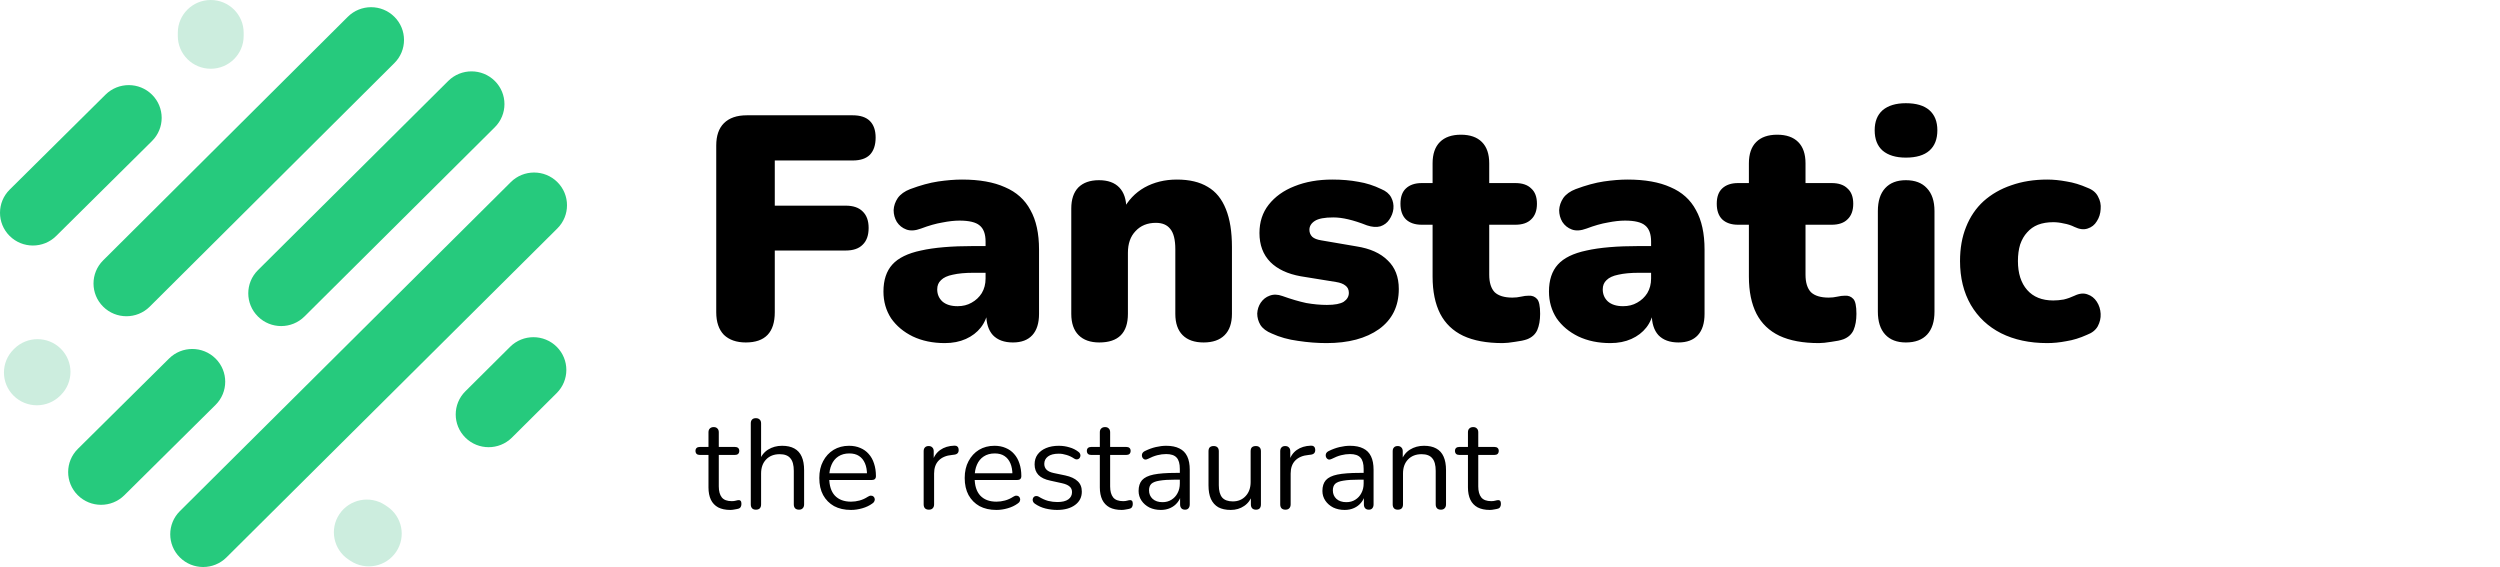 <svg width="194" height="44" viewBox="0 0 194 44" fill="none" xmlns="http://www.w3.org/2000/svg">
<path fill-rule="evenodd" clip-rule="evenodd" d="M4.72 27.063C5.718 28.055 5.718 29.663 4.72 30.655L4.669 30.706C3.671 31.698 2.053 31.698 1.055 30.706C0.057 29.714 0.057 28.106 1.055 27.114L1.106 27.063C2.104 26.071 3.722 26.071 4.72 27.063Z" fill="#CCEDDE"/>
<path fill-rule="evenodd" clip-rule="evenodd" d="M16.732 27.828C17.728 28.822 17.725 30.43 16.726 31.421L9.648 38.432C8.648 39.423 7.03 39.42 6.034 38.426C5.038 37.432 5.041 35.823 6.041 34.833L13.119 27.822C14.118 26.831 15.736 26.834 16.732 27.828Z" fill="#26CA7D"/>
<path fill-rule="evenodd" clip-rule="evenodd" d="M26.338 39.898C27.121 38.731 28.708 38.415 29.882 39.193L30.035 39.295C31.209 40.073 31.527 41.651 30.744 42.818C29.961 43.985 28.375 44.301 27.201 43.523L27.047 43.421C25.873 42.643 25.556 41.065 26.338 39.898Z" fill="#CCEDDE"/>
<path fill-rule="evenodd" clip-rule="evenodd" d="M43.2 26.91C44.198 27.902 44.198 29.511 43.2 30.503L39.725 33.958C38.728 34.95 37.11 34.95 36.112 33.958C35.114 32.966 35.114 31.357 36.112 30.365L39.587 26.91C40.585 25.918 42.203 25.918 43.2 26.91Z" fill="#26CA7D"/>
<path fill-rule="evenodd" clip-rule="evenodd" d="M43.252 14.132C44.249 15.124 44.249 16.733 43.252 17.725L17.572 43.256C16.574 44.248 14.957 44.248 13.959 43.256C12.961 42.264 12.961 40.655 13.959 39.663L39.638 14.132C40.636 13.14 42.254 13.14 43.252 14.132Z" fill="#26CA7D"/>
<path fill-rule="evenodd" clip-rule="evenodd" d="M38.397 6.282C39.395 7.274 39.395 8.883 38.397 9.875L23.628 24.558C22.63 25.551 21.012 25.551 20.014 24.558C19.017 23.566 19.017 21.958 20.014 20.966L34.783 6.282C35.781 5.29 37.399 5.29 38.397 6.282Z" fill="#26CA7D"/>
<path fill-rule="evenodd" clip-rule="evenodd" d="M30.602 1.302C31.601 2.293 31.602 3.902 30.605 4.894L11.62 23.795C10.623 24.788 9.005 24.789 8.006 23.797C7.008 22.806 7.007 21.198 8.004 20.205L26.989 1.304C27.986 0.311 29.604 0.31 30.602 1.302Z" fill="#26CA7D"/>
<path fill-rule="evenodd" clip-rule="evenodd" d="M11.801 7.352C12.797 8.346 12.794 9.955 11.794 10.945L4.359 18.312C3.359 19.302 1.741 19.3 0.745 18.306C-0.251 17.312 -0.248 15.704 0.752 14.713L8.187 7.346C9.187 6.356 10.805 6.358 11.801 7.352Z" fill="#26CA7D"/>
<path fill-rule="evenodd" clip-rule="evenodd" d="M16.353 0C17.764 0 18.908 1.137 18.908 2.54V2.794C18.908 4.197 17.764 5.335 16.353 5.335C14.942 5.335 13.798 4.197 13.798 2.794V2.54C13.798 1.137 14.942 0 16.353 0Z" fill="#CCEDDE"/>
<path d="M57.876 26.575C57.152 26.575 56.584 26.377 56.173 25.982C55.778 25.571 55.58 24.987 55.58 24.23V11.292C55.58 10.535 55.778 9.959 56.173 9.564C56.584 9.153 57.177 8.947 57.95 8.947H66.172C66.764 8.947 67.209 9.095 67.505 9.391C67.801 9.688 67.949 10.116 67.949 10.675C67.949 11.251 67.801 11.696 67.505 12.008C67.209 12.305 66.764 12.453 66.172 12.453H60.123V15.959H65.629C66.205 15.959 66.641 16.107 66.937 16.403C67.25 16.699 67.406 17.127 67.406 17.687C67.406 18.263 67.25 18.699 66.937 18.995C66.641 19.292 66.205 19.44 65.629 19.44H60.123V24.23C60.123 25.793 59.374 26.575 57.876 26.575ZM73.321 26.624C72.383 26.624 71.552 26.451 70.827 26.106C70.12 25.76 69.56 25.291 69.148 24.699C68.753 24.09 68.556 23.398 68.556 22.625C68.556 21.736 68.786 21.036 69.247 20.526C69.708 20.016 70.449 19.654 71.469 19.44C72.49 19.209 73.848 19.094 75.543 19.094H76.901V21.168H75.543C74.901 21.168 74.366 21.217 73.938 21.316C73.527 21.398 73.222 21.538 73.025 21.736C72.827 21.917 72.728 22.156 72.728 22.452C72.728 22.83 72.86 23.143 73.123 23.39C73.403 23.637 73.798 23.76 74.308 23.76C74.72 23.76 75.082 23.67 75.395 23.489C75.724 23.308 75.987 23.061 76.185 22.748C76.382 22.419 76.481 22.04 76.481 21.613V18.748C76.481 18.156 76.325 17.736 76.012 17.489C75.716 17.242 75.197 17.119 74.457 17.119C74.061 17.119 73.617 17.168 73.123 17.267C72.63 17.349 72.078 17.506 71.469 17.736C71.025 17.901 70.646 17.926 70.334 17.81C70.021 17.695 69.774 17.498 69.593 17.218C69.428 16.938 69.346 16.634 69.346 16.304C69.362 15.975 69.469 15.662 69.667 15.366C69.881 15.07 70.202 14.839 70.63 14.675C71.42 14.379 72.144 14.181 72.802 14.082C73.477 13.984 74.094 13.934 74.654 13.934C76.004 13.934 77.115 14.132 77.987 14.527C78.876 14.905 79.534 15.498 79.962 16.304C80.407 17.094 80.629 18.115 80.629 19.366V24.353C80.629 25.077 80.456 25.628 80.11 26.007C79.765 26.386 79.263 26.575 78.604 26.575C77.93 26.575 77.411 26.386 77.049 26.007C76.703 25.628 76.53 25.077 76.53 24.353V23.711L76.679 24.057C76.596 24.583 76.407 25.036 76.111 25.415C75.814 25.793 75.428 26.089 74.95 26.303C74.473 26.517 73.93 26.624 73.321 26.624ZM85.304 26.575C84.613 26.575 84.078 26.386 83.699 26.007C83.321 25.628 83.131 25.077 83.131 24.353V16.181C83.131 15.473 83.312 14.93 83.674 14.551C84.053 14.173 84.588 13.983 85.279 13.983C85.971 13.983 86.497 14.173 86.859 14.551C87.221 14.93 87.403 15.473 87.403 16.181V17.341L87.131 16.329C87.526 15.555 88.085 14.963 88.81 14.551C89.55 14.14 90.39 13.934 91.328 13.934C92.299 13.934 93.097 14.123 93.723 14.502C94.348 14.864 94.817 15.44 95.13 16.23C95.443 17.004 95.599 17.983 95.599 19.168V24.353C95.599 25.077 95.41 25.628 95.031 26.007C94.653 26.386 94.11 26.575 93.402 26.575C92.694 26.575 92.151 26.386 91.772 26.007C91.394 25.628 91.205 25.077 91.205 24.353V19.341C91.205 18.6 91.073 18.074 90.81 17.761C90.563 17.448 90.192 17.292 89.699 17.292C89.04 17.292 88.513 17.506 88.118 17.934C87.723 18.345 87.526 18.905 87.526 19.613V24.353C87.526 25.834 86.785 26.575 85.304 26.575ZM102.943 26.624C102.219 26.624 101.478 26.567 100.721 26.451C99.98 26.353 99.305 26.163 98.696 25.884C98.285 25.719 97.989 25.497 97.808 25.217C97.643 24.937 97.561 24.641 97.561 24.328C97.577 24.015 97.668 23.736 97.832 23.489C98.013 23.226 98.244 23.044 98.523 22.946C98.82 22.83 99.149 22.839 99.511 22.97C100.202 23.217 100.82 23.398 101.363 23.514C101.922 23.612 102.457 23.662 102.968 23.662C103.577 23.662 104.013 23.579 104.276 23.415C104.539 23.234 104.671 23.003 104.671 22.724C104.671 22.477 104.581 22.287 104.399 22.156C104.235 22.024 103.996 21.933 103.684 21.884L100.943 21.44C99.923 21.259 99.132 20.888 98.573 20.329C98.013 19.753 97.734 19.004 97.734 18.082C97.734 17.226 97.972 16.494 98.45 15.885C98.943 15.259 99.61 14.782 100.449 14.453C101.305 14.107 102.284 13.934 103.387 13.934C104.128 13.934 104.803 13.992 105.412 14.107C106.021 14.206 106.613 14.395 107.189 14.675C107.551 14.823 107.807 15.037 107.955 15.317C108.103 15.597 108.16 15.893 108.128 16.206C108.095 16.502 107.988 16.782 107.807 17.045C107.642 17.292 107.412 17.465 107.115 17.564C106.819 17.646 106.473 17.621 106.078 17.489C105.535 17.275 105.05 17.119 104.622 17.02C104.21 16.922 103.823 16.872 103.461 16.872C102.786 16.872 102.309 16.963 102.029 17.144C101.75 17.325 101.61 17.555 101.61 17.835C101.61 18.049 101.684 18.23 101.832 18.378C101.98 18.51 102.21 18.6 102.523 18.65L105.264 19.119C106.317 19.284 107.124 19.646 107.683 20.205C108.259 20.748 108.547 21.489 108.547 22.427C108.547 23.76 108.037 24.797 107.017 25.538C105.996 26.262 104.638 26.624 102.943 26.624ZM116.601 26.624C115.367 26.624 114.346 26.435 113.54 26.056C112.75 25.678 112.157 25.11 111.762 24.353C111.367 23.579 111.169 22.616 111.169 21.464V17.44H110.33C109.803 17.44 109.392 17.3 109.096 17.02C108.816 16.741 108.676 16.337 108.676 15.81C108.676 15.284 108.816 14.889 109.096 14.626C109.392 14.346 109.803 14.206 110.33 14.206H111.169V12.675C111.169 11.951 111.359 11.399 111.737 11.021C112.116 10.642 112.659 10.453 113.367 10.453C114.075 10.453 114.618 10.642 114.996 11.021C115.375 11.399 115.564 11.951 115.564 12.675V14.206H117.589C118.132 14.206 118.543 14.346 118.823 14.626C119.119 14.889 119.267 15.284 119.267 15.81C119.267 16.337 119.119 16.741 118.823 17.02C118.543 17.3 118.132 17.44 117.589 17.44H115.564V21.316C115.564 21.925 115.704 22.378 115.984 22.674C116.28 22.954 116.741 23.094 117.366 23.094C117.597 23.094 117.819 23.069 118.033 23.02C118.247 22.97 118.445 22.946 118.626 22.946C118.889 22.929 119.103 23.012 119.267 23.192C119.432 23.357 119.514 23.744 119.514 24.353C119.514 24.847 119.44 25.266 119.292 25.612C119.144 25.941 118.881 26.18 118.502 26.328C118.272 26.41 117.959 26.476 117.564 26.526C117.169 26.591 116.848 26.624 116.601 26.624ZM124.965 26.624C124.027 26.624 123.196 26.451 122.472 26.106C121.764 25.76 121.204 25.291 120.793 24.699C120.398 24.09 120.2 23.398 120.2 22.625C120.2 21.736 120.431 21.036 120.892 20.526C121.352 20.016 122.093 19.654 123.114 19.44C124.134 19.209 125.492 19.094 127.187 19.094H128.545V21.168H127.187C126.545 21.168 126.01 21.217 125.582 21.316C125.171 21.398 124.866 21.538 124.669 21.736C124.471 21.917 124.373 22.156 124.373 22.452C124.373 22.83 124.504 23.143 124.768 23.39C125.048 23.637 125.443 23.76 125.953 23.76C126.364 23.76 126.726 23.67 127.039 23.489C127.368 23.308 127.632 23.061 127.829 22.748C128.027 22.419 128.125 22.04 128.125 21.613V18.748C128.125 18.156 127.969 17.736 127.656 17.489C127.36 17.242 126.842 17.119 126.101 17.119C125.706 17.119 125.262 17.168 124.768 17.267C124.274 17.349 123.723 17.506 123.114 17.736C122.669 17.901 122.291 17.926 121.978 17.81C121.665 17.695 121.418 17.498 121.237 17.218C121.073 16.938 120.99 16.634 120.99 16.304C121.007 15.975 121.114 15.662 121.311 15.366C121.525 15.07 121.846 14.839 122.274 14.675C123.064 14.379 123.788 14.181 124.447 14.082C125.122 13.984 125.739 13.934 126.298 13.934C127.648 13.934 128.759 14.132 129.631 14.527C130.52 14.905 131.179 15.498 131.607 16.304C132.051 17.094 132.273 18.115 132.273 19.366V24.353C132.273 25.077 132.1 25.628 131.755 26.007C131.409 26.386 130.907 26.575 130.249 26.575C129.574 26.575 129.055 26.386 128.693 26.007C128.348 25.628 128.175 25.077 128.175 24.353V23.711L128.323 24.057C128.241 24.583 128.051 25.036 127.755 25.415C127.459 25.793 127.072 26.089 126.595 26.303C126.117 26.517 125.574 26.624 124.965 26.624ZM141.145 26.624C139.911 26.624 138.89 26.435 138.084 26.056C137.294 25.678 136.701 25.11 136.306 24.353C135.911 23.579 135.714 22.616 135.714 21.464V17.44H134.874C134.348 17.44 133.936 17.3 133.64 17.02C133.36 16.741 133.22 16.337 133.22 15.81C133.22 15.284 133.36 14.889 133.64 14.626C133.936 14.346 134.348 14.206 134.874 14.206H135.714V12.675C135.714 11.951 135.903 11.399 136.282 11.021C136.66 10.642 137.203 10.453 137.911 10.453C138.619 10.453 139.162 10.642 139.541 11.021C139.919 11.399 140.108 11.951 140.108 12.675V14.206H142.133C142.676 14.206 143.088 14.346 143.367 14.626C143.664 14.889 143.812 15.284 143.812 15.81C143.812 16.337 143.664 16.741 143.367 17.02C143.088 17.3 142.676 17.44 142.133 17.44H140.108V21.316C140.108 21.925 140.248 22.378 140.528 22.674C140.824 22.954 141.285 23.094 141.911 23.094C142.141 23.094 142.363 23.069 142.577 23.02C142.791 22.97 142.989 22.946 143.17 22.946C143.433 22.929 143.647 23.012 143.812 23.192C143.976 23.357 144.059 23.744 144.059 24.353C144.059 24.847 143.985 25.266 143.837 25.612C143.688 25.941 143.425 26.18 143.046 26.328C142.816 26.41 142.503 26.476 142.108 26.526C141.713 26.591 141.392 26.624 141.145 26.624ZM147.894 26.575C147.203 26.575 146.668 26.369 146.29 25.958C145.911 25.546 145.722 24.954 145.722 24.18V16.378C145.722 15.605 145.911 15.012 146.29 14.601C146.668 14.189 147.203 13.983 147.894 13.983C148.602 13.983 149.145 14.189 149.524 14.601C149.919 15.012 150.116 15.605 150.116 16.378V24.18C150.116 24.954 149.927 25.546 149.549 25.958C149.17 26.369 148.619 26.575 147.894 26.575ZM147.894 12.231C147.121 12.231 146.52 12.05 146.092 11.688C145.681 11.325 145.475 10.799 145.475 10.107C145.475 9.433 145.681 8.914 146.092 8.552C146.52 8.19 147.121 8.009 147.894 8.009C148.701 8.009 149.31 8.19 149.721 8.552C150.133 8.914 150.339 9.433 150.339 10.107C150.339 10.799 150.133 11.325 149.721 11.688C149.31 12.05 148.701 12.231 147.894 12.231ZM158.862 26.624C157.496 26.624 156.303 26.369 155.283 25.859C154.279 25.349 153.497 24.616 152.937 23.662C152.377 22.691 152.098 21.555 152.098 20.255C152.098 19.267 152.254 18.386 152.567 17.613C152.879 16.823 153.332 16.156 153.925 15.613C154.534 15.07 155.25 14.658 156.073 14.379C156.912 14.082 157.842 13.934 158.862 13.934C159.34 13.934 159.842 13.984 160.368 14.082C160.895 14.165 161.438 14.329 161.998 14.576C162.393 14.724 162.665 14.955 162.813 15.267C162.977 15.564 163.043 15.885 163.01 16.23C162.994 16.576 162.895 16.889 162.714 17.168C162.549 17.448 162.311 17.637 161.998 17.736C161.702 17.835 161.364 17.794 160.986 17.613C160.722 17.481 160.443 17.391 160.146 17.341C159.866 17.275 159.595 17.242 159.332 17.242C158.887 17.242 158.492 17.308 158.146 17.44C157.817 17.572 157.537 17.769 157.307 18.032C157.077 18.279 156.896 18.592 156.764 18.971C156.649 19.349 156.591 19.777 156.591 20.255C156.591 21.209 156.83 21.958 157.307 22.501C157.784 23.044 158.459 23.316 159.332 23.316C159.595 23.316 159.866 23.291 160.146 23.242C160.426 23.176 160.706 23.077 160.986 22.946C161.364 22.765 161.702 22.732 161.998 22.847C162.294 22.946 162.533 23.135 162.714 23.415C162.895 23.695 162.994 24.007 163.01 24.353C163.027 24.682 162.953 25.003 162.788 25.316C162.623 25.612 162.344 25.834 161.949 25.982C161.405 26.229 160.87 26.394 160.344 26.476C159.834 26.575 159.34 26.624 158.862 26.624Z" fill="black"/>
<path d="M56.676 39.571C56.301 39.571 55.985 39.505 55.728 39.373C55.478 39.235 55.29 39.037 55.165 38.781C55.04 38.517 54.978 38.198 54.978 37.823V35.304H54.316C54.204 35.304 54.118 35.278 54.059 35.225C54 35.166 53.97 35.087 53.97 34.988C53.97 34.889 54 34.814 54.059 34.761C54.118 34.709 54.204 34.682 54.316 34.682H54.978V33.547C54.978 33.415 55.014 33.316 55.086 33.25C55.159 33.178 55.258 33.142 55.383 33.142C55.508 33.142 55.603 33.178 55.669 33.25C55.741 33.316 55.778 33.415 55.778 33.547V34.682H57.022C57.134 34.682 57.219 34.709 57.279 34.761C57.338 34.814 57.368 34.889 57.368 34.988C57.368 35.087 57.338 35.166 57.279 35.225C57.219 35.278 57.134 35.304 57.022 35.304H55.778V37.744C55.778 38.119 55.857 38.405 56.015 38.603C56.173 38.794 56.429 38.889 56.785 38.889C56.91 38.889 57.015 38.876 57.101 38.85C57.193 38.823 57.269 38.81 57.328 38.81C57.387 38.804 57.437 38.823 57.476 38.869C57.516 38.916 57.535 38.995 57.535 39.106C57.535 39.185 57.519 39.258 57.486 39.324C57.46 39.389 57.41 39.436 57.338 39.462C57.259 39.488 57.154 39.511 57.022 39.531C56.897 39.557 56.782 39.571 56.676 39.571ZM58.656 39.551C58.524 39.551 58.426 39.515 58.36 39.442C58.294 39.37 58.261 39.268 58.261 39.136V32.855C58.261 32.724 58.294 32.625 58.36 32.559C58.426 32.486 58.524 32.45 58.656 32.45C58.781 32.45 58.88 32.486 58.952 32.559C59.025 32.625 59.061 32.724 59.061 32.855V35.749H58.933C59.071 35.367 59.295 35.081 59.604 34.889C59.92 34.692 60.282 34.593 60.69 34.593C61.072 34.593 61.388 34.662 61.639 34.801C61.895 34.939 62.086 35.15 62.211 35.433C62.336 35.709 62.399 36.061 62.399 36.489V39.136C62.399 39.268 62.363 39.37 62.29 39.442C62.224 39.515 62.129 39.551 62.004 39.551C61.872 39.551 61.77 39.515 61.698 39.442C61.632 39.37 61.599 39.268 61.599 39.136V36.539C61.599 36.091 61.51 35.765 61.332 35.561C61.161 35.35 60.885 35.245 60.503 35.245C60.062 35.245 59.709 35.383 59.446 35.66C59.189 35.93 59.061 36.292 59.061 36.746V39.136C59.061 39.413 58.926 39.551 58.656 39.551ZM66.037 39.571C65.53 39.571 65.092 39.472 64.723 39.274C64.361 39.07 64.078 38.784 63.874 38.415C63.676 38.046 63.578 37.605 63.578 37.092C63.578 36.591 63.676 36.157 63.874 35.788C64.071 35.413 64.341 35.12 64.684 34.909C65.033 34.699 65.434 34.593 65.888 34.593C66.211 34.593 66.501 34.649 66.758 34.761C67.014 34.867 67.232 35.021 67.409 35.225C67.594 35.429 67.732 35.676 67.824 35.966C67.923 36.256 67.972 36.582 67.972 36.944C67.972 37.049 67.943 37.128 67.883 37.181C67.824 37.227 67.739 37.25 67.627 37.25H64.19V36.726H67.439L67.281 36.855C67.281 36.499 67.228 36.2 67.123 35.956C67.018 35.706 66.863 35.515 66.659 35.383C66.461 35.252 66.211 35.186 65.908 35.186C65.573 35.186 65.286 35.265 65.049 35.423C64.819 35.574 64.644 35.788 64.526 36.065C64.407 36.335 64.348 36.651 64.348 37.013V37.072C64.348 37.678 64.493 38.139 64.782 38.455C65.079 38.771 65.497 38.929 66.037 38.929C66.26 38.929 66.481 38.899 66.698 38.84C66.922 38.781 67.139 38.682 67.35 38.544C67.442 38.484 67.525 38.458 67.597 38.465C67.676 38.465 67.739 38.487 67.785 38.534C67.831 38.573 67.86 38.626 67.874 38.692C67.893 38.751 67.887 38.817 67.854 38.889C67.827 38.962 67.772 39.024 67.686 39.077C67.469 39.235 67.212 39.357 66.916 39.442C66.619 39.528 66.326 39.571 66.037 39.571ZM72.081 39.551C71.949 39.551 71.847 39.515 71.775 39.442C71.709 39.37 71.676 39.268 71.676 39.136V35.018C71.676 34.886 71.709 34.788 71.775 34.722C71.841 34.649 71.936 34.613 72.061 34.613C72.186 34.613 72.282 34.649 72.348 34.722C72.42 34.788 72.456 34.886 72.456 35.018V35.818H72.357C72.463 35.429 72.664 35.13 72.96 34.919C73.256 34.709 73.621 34.597 74.056 34.583C74.155 34.577 74.234 34.6 74.293 34.653C74.352 34.699 74.385 34.781 74.392 34.899C74.398 35.011 74.372 35.1 74.313 35.166C74.254 35.232 74.161 35.271 74.036 35.285L73.878 35.304C73.431 35.344 73.085 35.489 72.841 35.739C72.604 35.982 72.486 36.318 72.486 36.746V39.136C72.486 39.268 72.45 39.37 72.377 39.442C72.311 39.515 72.213 39.551 72.081 39.551ZM77.32 39.571C76.813 39.571 76.376 39.472 76.007 39.274C75.645 39.07 75.362 38.784 75.157 38.415C74.96 38.046 74.861 37.605 74.861 37.092C74.861 36.591 74.96 36.157 75.157 35.788C75.355 35.413 75.625 35.12 75.967 34.909C76.316 34.699 76.718 34.593 77.172 34.593C77.495 34.593 77.784 34.649 78.041 34.761C78.298 34.867 78.515 35.021 78.693 35.225C78.877 35.429 79.016 35.676 79.108 35.966C79.207 36.256 79.256 36.582 79.256 36.944C79.256 37.049 79.226 37.128 79.167 37.181C79.108 37.227 79.022 37.25 78.91 37.25H75.474V36.726H78.723L78.565 36.855C78.565 36.499 78.512 36.2 78.407 35.956C78.301 35.706 78.147 35.515 77.942 35.383C77.745 35.252 77.495 35.186 77.192 35.186C76.856 35.186 76.57 35.265 76.333 35.423C76.102 35.574 75.928 35.788 75.809 36.065C75.691 36.335 75.632 36.651 75.632 37.013V37.072C75.632 37.678 75.776 38.139 76.066 38.455C76.362 38.771 76.78 38.929 77.32 38.929C77.544 38.929 77.765 38.899 77.982 38.84C78.206 38.781 78.423 38.682 78.634 38.544C78.726 38.484 78.808 38.458 78.881 38.465C78.96 38.465 79.022 38.487 79.068 38.534C79.114 38.573 79.144 38.626 79.157 38.692C79.177 38.751 79.17 38.817 79.137 38.889C79.111 38.962 79.055 39.024 78.969 39.077C78.752 39.235 78.496 39.357 78.199 39.442C77.903 39.528 77.61 39.571 77.32 39.571ZM82.033 39.571C81.737 39.571 81.437 39.534 81.135 39.462C80.838 39.389 80.562 39.264 80.305 39.087C80.239 39.041 80.193 38.988 80.167 38.929C80.14 38.863 80.13 38.8 80.137 38.741C80.15 38.675 80.177 38.619 80.216 38.573C80.262 38.527 80.315 38.501 80.374 38.494C80.44 38.481 80.512 38.494 80.591 38.534C80.848 38.692 81.095 38.804 81.332 38.869C81.576 38.929 81.816 38.958 82.053 38.958C82.428 38.958 82.711 38.889 82.902 38.751C83.093 38.613 83.189 38.425 83.189 38.188C83.189 38.004 83.126 37.859 83.001 37.754C82.876 37.642 82.678 37.556 82.409 37.497L81.51 37.299C81.095 37.214 80.786 37.066 80.582 36.855C80.384 36.644 80.285 36.371 80.285 36.035C80.285 35.739 80.361 35.485 80.512 35.275C80.67 35.057 80.891 34.889 81.174 34.771C81.457 34.653 81.786 34.593 82.162 34.593C82.451 34.593 82.725 34.633 82.981 34.712C83.245 34.784 83.482 34.903 83.692 35.067C83.758 35.113 83.801 35.169 83.821 35.235C83.847 35.294 83.85 35.357 83.831 35.423C83.817 35.482 83.788 35.535 83.742 35.581C83.696 35.62 83.64 35.643 83.574 35.65C83.508 35.657 83.439 35.637 83.366 35.591C83.169 35.459 82.968 35.364 82.764 35.304C82.56 35.239 82.359 35.206 82.162 35.206C81.793 35.206 81.513 35.278 81.322 35.423C81.131 35.568 81.036 35.759 81.036 35.996C81.036 36.18 81.095 36.331 81.213 36.45C81.332 36.568 81.516 36.654 81.767 36.707L82.665 36.894C83.093 36.986 83.412 37.135 83.623 37.339C83.84 37.536 83.949 37.806 83.949 38.148C83.949 38.583 83.775 38.929 83.426 39.185C83.077 39.442 82.613 39.571 82.033 39.571ZM87.046 39.571C86.67 39.571 86.354 39.505 86.098 39.373C85.847 39.235 85.66 39.037 85.535 38.781C85.41 38.517 85.347 38.198 85.347 37.823V35.304H84.685C84.573 35.304 84.488 35.278 84.429 35.225C84.369 35.166 84.34 35.087 84.34 34.988C84.34 34.889 84.369 34.814 84.429 34.761C84.488 34.709 84.573 34.682 84.685 34.682H85.347V33.547C85.347 33.415 85.383 33.316 85.456 33.25C85.528 33.178 85.627 33.142 85.752 33.142C85.877 33.142 85.972 33.178 86.038 33.25C86.111 33.316 86.147 33.415 86.147 33.547V34.682H87.391C87.503 34.682 87.589 34.709 87.648 34.761C87.707 34.814 87.737 34.889 87.737 34.988C87.737 35.087 87.707 35.166 87.648 35.225C87.589 35.278 87.503 35.304 87.391 35.304H86.147V37.744C86.147 38.119 86.226 38.405 86.384 38.603C86.542 38.794 86.799 38.889 87.154 38.889C87.279 38.889 87.385 38.876 87.47 38.85C87.562 38.823 87.638 38.81 87.698 38.81C87.757 38.804 87.806 38.823 87.846 38.869C87.885 38.916 87.905 38.995 87.905 39.106C87.905 39.185 87.888 39.258 87.856 39.324C87.829 39.389 87.78 39.436 87.707 39.462C87.628 39.488 87.523 39.511 87.391 39.531C87.266 39.557 87.151 39.571 87.046 39.571ZM90.084 39.571C89.754 39.571 89.458 39.508 89.195 39.383C88.938 39.251 88.734 39.074 88.582 38.85C88.431 38.626 88.355 38.376 88.355 38.099C88.355 37.744 88.444 37.464 88.622 37.26C88.806 37.056 89.106 36.911 89.521 36.825C89.942 36.74 90.515 36.697 91.239 36.697H91.683V37.22H91.249C90.716 37.22 90.294 37.246 89.985 37.299C89.682 37.345 89.468 37.428 89.343 37.546C89.224 37.665 89.165 37.833 89.165 38.05C89.165 38.32 89.257 38.54 89.442 38.711C89.632 38.883 89.889 38.968 90.212 38.968C90.475 38.968 90.706 38.906 90.903 38.781C91.107 38.655 91.265 38.484 91.377 38.267C91.496 38.05 91.555 37.8 91.555 37.516V36.391C91.555 35.982 91.473 35.69 91.308 35.512C91.144 35.327 90.874 35.235 90.498 35.235C90.268 35.235 90.037 35.265 89.807 35.324C89.577 35.383 89.333 35.479 89.076 35.611C88.984 35.657 88.905 35.673 88.839 35.66C88.773 35.64 88.721 35.604 88.681 35.551C88.642 35.498 88.619 35.439 88.612 35.373C88.606 35.301 88.619 35.232 88.651 35.166C88.691 35.1 88.75 35.047 88.829 35.008C89.119 34.863 89.405 34.758 89.689 34.692C89.972 34.626 90.242 34.593 90.498 34.593C90.913 34.593 91.255 34.662 91.525 34.801C91.795 34.932 91.996 35.136 92.128 35.413C92.259 35.683 92.325 36.032 92.325 36.46V39.136C92.325 39.268 92.292 39.37 92.227 39.442C92.167 39.515 92.078 39.551 91.96 39.551C91.835 39.551 91.739 39.515 91.674 39.442C91.608 39.37 91.575 39.268 91.575 39.136V38.366H91.664C91.611 38.616 91.509 38.83 91.358 39.008C91.213 39.185 91.032 39.324 90.814 39.422C90.597 39.521 90.353 39.571 90.084 39.571ZM95.508 39.571C95.12 39.571 94.797 39.501 94.54 39.363C94.29 39.218 94.099 39.004 93.967 38.721C93.842 38.438 93.78 38.086 93.78 37.665V35.018C93.78 34.88 93.813 34.778 93.878 34.712C93.951 34.646 94.05 34.613 94.175 34.613C94.306 34.613 94.405 34.646 94.471 34.712C94.543 34.778 94.58 34.88 94.58 35.018V37.655C94.58 38.076 94.665 38.392 94.836 38.603C95.014 38.807 95.291 38.909 95.666 38.909C96.074 38.909 96.407 38.771 96.663 38.494C96.92 38.218 97.049 37.855 97.049 37.408V35.018C97.049 34.88 97.081 34.778 97.147 34.712C97.22 34.646 97.322 34.613 97.453 34.613C97.579 34.613 97.674 34.646 97.74 34.712C97.812 34.778 97.848 34.88 97.848 35.018V39.136C97.848 39.413 97.72 39.551 97.463 39.551C97.338 39.551 97.239 39.515 97.167 39.442C97.101 39.37 97.068 39.268 97.068 39.136V38.237L97.197 38.376C97.065 38.764 96.848 39.06 96.545 39.264C96.249 39.468 95.903 39.571 95.508 39.571ZM99.75 39.551C99.618 39.551 99.516 39.515 99.444 39.442C99.378 39.37 99.345 39.268 99.345 39.136V35.018C99.345 34.886 99.378 34.788 99.444 34.722C99.51 34.649 99.605 34.613 99.73 34.613C99.855 34.613 99.951 34.649 100.017 34.722C100.089 34.788 100.125 34.886 100.125 35.018V35.818H100.026C100.132 35.429 100.333 35.13 100.629 34.919C100.925 34.709 101.291 34.597 101.725 34.583C101.824 34.577 101.903 34.6 101.962 34.653C102.021 34.699 102.054 34.781 102.061 34.899C102.067 35.011 102.041 35.1 101.982 35.166C101.923 35.232 101.83 35.271 101.705 35.285L101.547 35.304C101.1 35.344 100.754 35.489 100.51 35.739C100.273 35.982 100.155 36.318 100.155 36.746V39.136C100.155 39.268 100.119 39.37 100.046 39.442C99.98 39.515 99.882 39.551 99.75 39.551ZM104.347 39.571C104.018 39.571 103.722 39.508 103.458 39.383C103.202 39.251 102.998 39.074 102.846 38.85C102.695 38.626 102.619 38.376 102.619 38.099C102.619 37.744 102.708 37.464 102.886 37.26C103.07 37.056 103.37 36.911 103.784 36.825C104.206 36.74 104.778 36.697 105.503 36.697H105.947V37.22H105.513C104.979 37.22 104.558 37.246 104.248 37.299C103.946 37.345 103.732 37.428 103.607 37.546C103.488 37.665 103.429 37.833 103.429 38.05C103.429 38.32 103.521 38.54 103.705 38.711C103.896 38.883 104.153 38.968 104.476 38.968C104.739 38.968 104.969 38.906 105.167 38.781C105.371 38.655 105.529 38.484 105.641 38.267C105.759 38.05 105.819 37.8 105.819 37.516V36.391C105.819 35.982 105.736 35.69 105.572 35.512C105.407 35.327 105.137 35.235 104.762 35.235C104.532 35.235 104.301 35.265 104.071 35.324C103.84 35.383 103.597 35.479 103.34 35.611C103.248 35.657 103.169 35.673 103.103 35.66C103.037 35.64 102.984 35.604 102.945 35.551C102.905 35.498 102.882 35.439 102.876 35.373C102.869 35.301 102.882 35.232 102.915 35.166C102.955 35.1 103.014 35.047 103.093 35.008C103.383 34.863 103.669 34.758 103.952 34.692C104.235 34.626 104.505 34.593 104.762 34.593C105.177 34.593 105.519 34.662 105.789 34.801C106.059 34.932 106.26 35.136 106.391 35.413C106.523 35.683 106.589 36.032 106.589 36.46V39.136C106.589 39.268 106.556 39.37 106.49 39.442C106.431 39.515 106.342 39.551 106.224 39.551C106.098 39.551 106.003 39.515 105.937 39.442C105.871 39.37 105.838 39.268 105.838 39.136V38.366H105.927C105.875 38.616 105.773 38.83 105.621 39.008C105.476 39.185 105.295 39.324 105.078 39.422C104.861 39.521 104.617 39.571 104.347 39.571ZM108.468 39.551C108.336 39.551 108.238 39.515 108.172 39.442C108.106 39.37 108.073 39.268 108.073 39.136V35.018C108.073 34.886 108.106 34.788 108.172 34.722C108.238 34.649 108.333 34.613 108.458 34.613C108.583 34.613 108.679 34.649 108.745 34.722C108.817 34.788 108.853 34.886 108.853 35.018V35.867L108.745 35.749C108.883 35.367 109.107 35.081 109.416 34.889C109.732 34.692 110.094 34.593 110.502 34.593C110.884 34.593 111.2 34.662 111.45 34.801C111.707 34.939 111.898 35.15 112.023 35.433C112.148 35.709 112.211 36.061 112.211 36.489V39.136C112.211 39.268 112.175 39.37 112.102 39.442C112.036 39.515 111.941 39.551 111.816 39.551C111.684 39.551 111.582 39.515 111.51 39.442C111.444 39.37 111.411 39.268 111.411 39.136V36.539C111.411 36.091 111.322 35.765 111.144 35.561C110.973 35.35 110.697 35.245 110.315 35.245C109.874 35.245 109.521 35.383 109.258 35.66C109.001 35.93 108.873 36.292 108.873 36.746V39.136C108.873 39.413 108.738 39.551 108.468 39.551ZM115.612 39.571C115.236 39.571 114.92 39.505 114.664 39.373C114.413 39.235 114.226 39.037 114.101 38.781C113.976 38.517 113.913 38.198 113.913 37.823V35.304H113.251C113.139 35.304 113.054 35.278 112.995 35.225C112.935 35.166 112.906 35.087 112.906 34.988C112.906 34.889 112.935 34.814 112.995 34.761C113.054 34.709 113.139 34.682 113.251 34.682H113.913V33.547C113.913 33.415 113.949 33.316 114.022 33.25C114.094 33.178 114.193 33.142 114.318 33.142C114.443 33.142 114.538 33.178 114.604 33.25C114.677 33.316 114.713 33.415 114.713 33.547V34.682H115.957C116.069 34.682 116.155 34.709 116.214 34.761C116.273 34.814 116.303 34.889 116.303 34.988C116.303 35.087 116.273 35.166 116.214 35.225C116.155 35.278 116.069 35.304 115.957 35.304H114.713V37.744C114.713 38.119 114.792 38.405 114.95 38.603C115.108 38.794 115.365 38.889 115.72 38.889C115.845 38.889 115.951 38.876 116.036 38.85C116.128 38.823 116.204 38.81 116.263 38.81C116.323 38.804 116.372 38.823 116.412 38.869C116.451 38.916 116.471 38.995 116.471 39.106C116.471 39.185 116.454 39.258 116.421 39.324C116.395 39.389 116.346 39.436 116.273 39.462C116.194 39.488 116.089 39.511 115.957 39.531C115.832 39.557 115.717 39.571 115.612 39.571Z" fill="black"/>
</svg>
